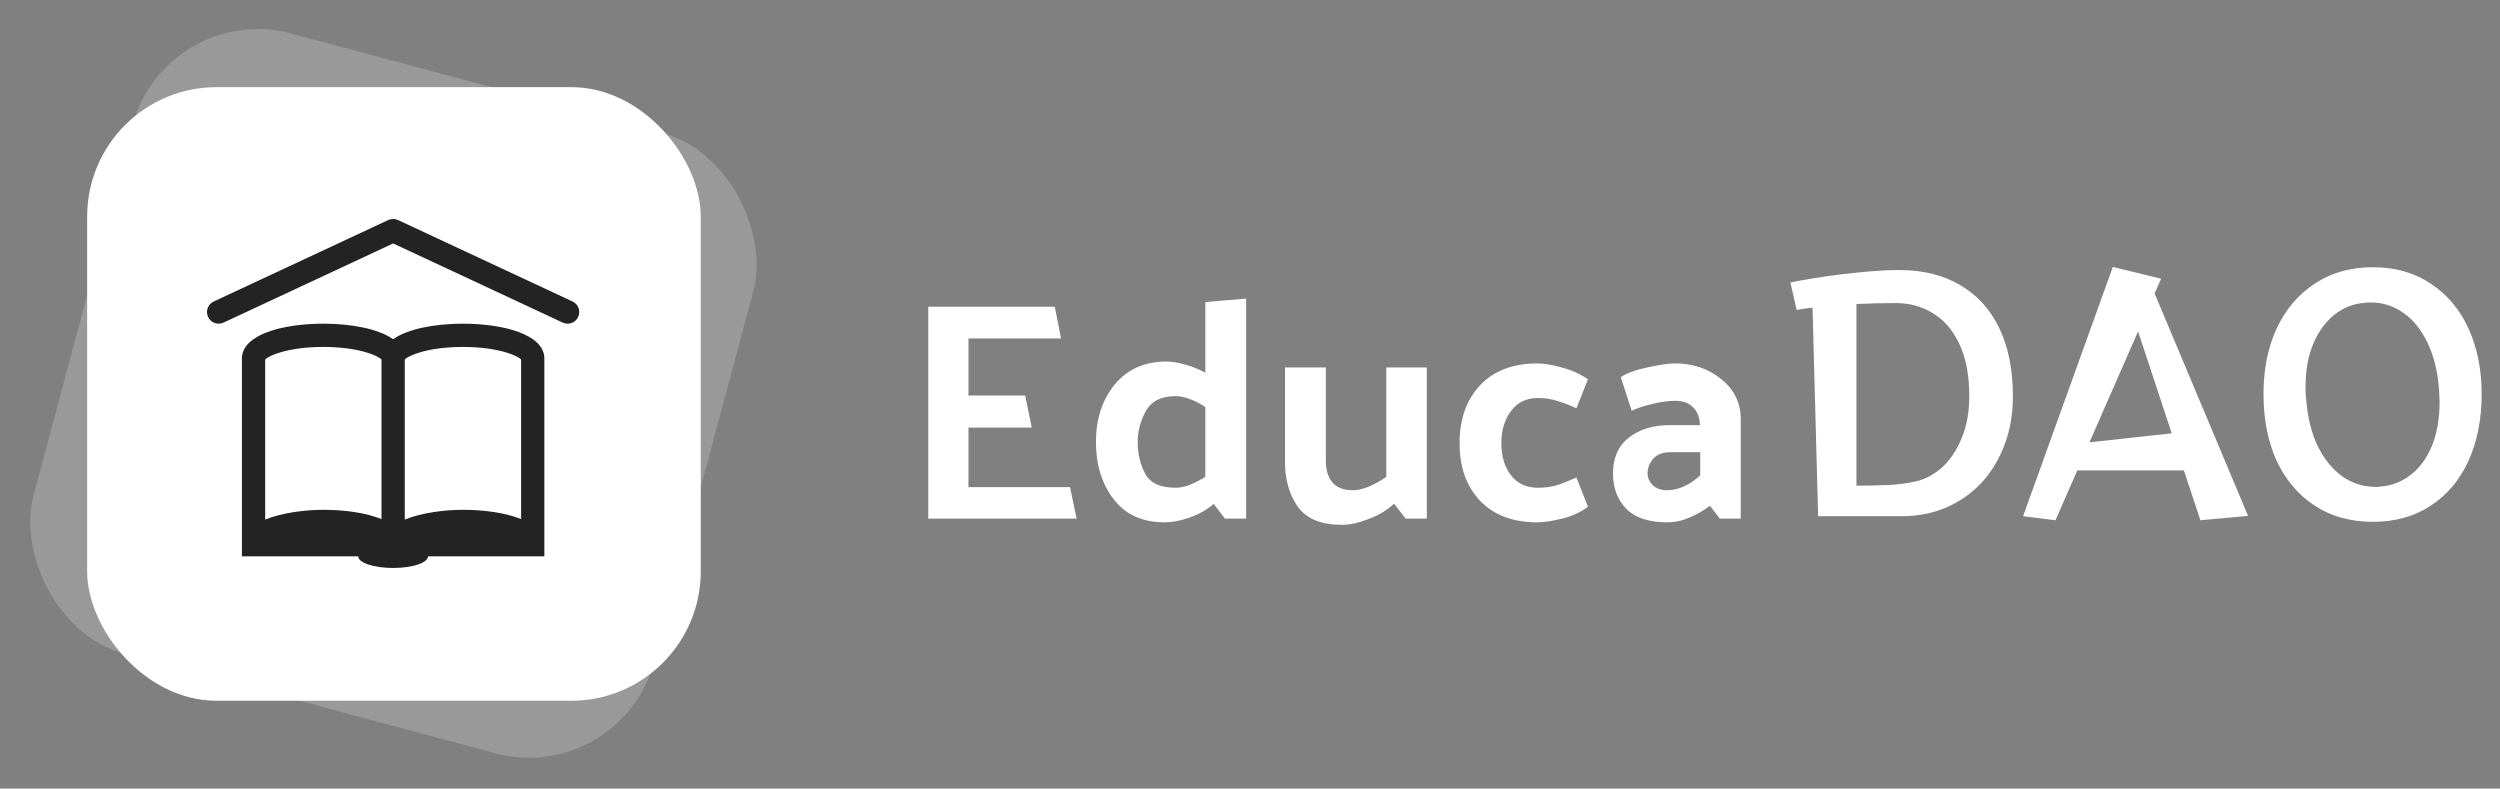 <svg width="1043" height="329" viewBox="0 0 1043 329" fill="none" xmlns="http://www.w3.org/2000/svg">
<rect x="0" y="0" width="1043" height="329" fill="#808080" stroke="none"/>
<rect x="69.367" width="268.015" height="268.015" rx="54" transform="rotate(15 69.367 0)" fill="white" fill-opacity="0.2"/>
<rect x="36.357" y="36.357" width="256" height="256" rx="54" fill="white"/>
<path d="M449.157 216.357H387.277V127.957H440.057L442.657 141.217H404.047V165.007H427.707L430.437 178.397H404.047V203.227H446.427L449.157 216.357ZM490.378 165.267C484.484 165.267 480.368 167.347 478.028 171.507C475.774 175.667 474.648 179.957 474.648 184.377C474.648 189.317 475.688 193.737 477.768 197.637C479.848 201.537 484.051 203.487 490.378 203.487C492.371 203.487 494.451 203.054 496.618 202.187C498.871 201.234 500.951 200.151 502.858 198.937V169.817C500.951 168.517 498.871 167.434 496.618 166.567C494.451 165.701 492.371 165.267 490.378 165.267ZM519.888 124.577V216.357H511.048L506.368 210.247C503.508 212.674 500.128 214.581 496.228 215.967C492.414 217.267 488.948 217.917 485.828 217.917C476.641 217.917 469.578 214.711 464.638 208.297C459.698 201.884 457.228 193.911 457.228 184.377C457.228 174.844 459.828 166.871 465.028 160.457C470.314 154.044 477.508 150.837 486.608 150.837C488.948 150.837 491.591 151.271 494.538 152.137C497.484 152.917 500.258 154.044 502.858 155.517V126.007L519.888 124.577ZM581.611 210.117C578.751 212.804 575.241 214.927 571.081 216.487C566.921 218.134 563.151 218.957 559.771 218.957C551.191 218.957 545.081 216.444 541.441 211.417C537.888 206.304 536.111 200.151 536.111 192.957V153.307H553.141V192.177C553.141 196.164 554.095 199.241 556.001 201.407C557.908 203.487 560.681 204.527 564.321 204.527C566.575 204.527 568.958 203.964 571.471 202.837C573.985 201.711 576.281 200.411 578.361 198.937V153.307H595.261V216.357H586.421L581.611 210.117ZM641.567 166.047C636.8 166.047 633.073 167.867 630.387 171.507C627.7 175.061 626.357 179.524 626.357 184.897C626.357 190.357 627.7 194.821 630.387 198.287C633.073 201.754 636.8 203.487 641.567 203.487C644.513 203.487 647.157 203.141 649.497 202.447C651.923 201.667 654.653 200.584 657.687 199.197L662.497 211.417C659.55 213.671 655.953 215.317 651.707 216.357C647.547 217.397 644.123 217.917 641.437 217.917C631.21 217.917 623.237 214.927 617.517 208.947C611.797 202.967 608.937 194.951 608.937 184.897C608.937 174.844 611.797 166.784 617.517 160.717C623.237 154.651 631.21 151.617 641.437 151.617C644.123 151.617 647.503 152.181 651.577 153.307C655.737 154.434 659.377 156.081 662.497 158.247L657.687 170.337C654.653 168.951 651.923 167.911 649.497 167.217C647.157 166.437 644.513 166.047 641.567 166.047ZM687.369 197.507C687.369 199.327 688.106 200.974 689.579 202.447C691.053 203.834 693.003 204.527 695.429 204.527C697.769 204.527 700.109 204.007 702.449 202.967C704.876 201.927 707.173 200.367 709.339 198.287V188.667H696.599C693.653 188.667 691.356 189.577 689.709 191.397C688.149 193.217 687.369 195.254 687.369 197.507ZM695.689 217.917C687.976 217.917 682.256 216.054 678.529 212.327C674.803 208.514 672.939 203.574 672.939 197.507C672.939 191.007 675.149 186.024 679.569 182.557C683.989 179.091 689.753 177.357 696.859 177.357H709.209C709.123 174.151 708.169 171.681 706.349 169.947C704.616 168.127 702.189 167.217 699.069 167.217C696.123 167.217 692.916 167.651 689.449 168.517C685.983 169.297 683.079 170.251 680.739 171.377L676.189 157.337C678.616 155.691 682.299 154.347 687.239 153.307C692.266 152.181 696.123 151.617 698.809 151.617C706.349 151.617 712.806 153.827 718.179 158.247C723.553 162.581 726.239 168.127 726.239 174.887V216.357H717.529L713.369 211.027C711.029 212.847 708.256 214.451 705.049 215.837C701.929 217.224 698.809 217.917 695.689 217.917Z" fill="white"/>
<path d="M758.527 215.357L756.187 128.387C754.974 128.474 753.804 128.604 752.677 128.777C751.551 128.951 750.511 129.124 749.557 129.297L746.957 117.857C749.471 117.337 752.547 116.774 756.187 116.167C759.827 115.561 763.771 114.997 768.017 114.477C772.264 113.957 776.467 113.524 780.627 113.177C784.874 112.831 788.774 112.657 792.327 112.657C802.207 112.657 810.657 114.737 817.677 118.897C824.784 122.971 830.244 128.951 834.057 136.837C837.871 144.637 839.777 154.171 839.777 165.437C839.777 172.804 838.607 179.521 836.267 185.587C834.014 191.654 830.807 196.941 826.647 201.447C822.487 205.867 817.591 209.291 811.957 211.717C806.324 214.144 800.171 215.357 793.497 215.357H758.527ZM774.517 202.617C778.937 202.617 783.357 202.531 787.777 202.357C792.197 202.097 796.097 201.577 799.477 200.797C803.204 199.931 806.757 198.024 810.137 195.077C813.517 192.044 816.247 188.014 818.327 182.987C820.494 177.961 821.577 172.067 821.577 165.307C821.577 156.467 820.191 149.187 817.417 143.467C814.731 137.747 811.091 133.501 806.497 130.727C801.904 127.867 796.704 126.437 790.897 126.437C785.437 126.437 779.977 126.567 774.517 126.827V202.617ZM918.004 217.047L911.114 196.247H866.654L857.554 217.047L844.034 215.357L881.474 111.357L901.624 116.297L898.894 122.407L937.894 215.227L918.004 217.047ZM892.004 138.267L871.724 184.547L906.044 180.777L892.004 138.267ZM989.967 217.697C980.607 217.697 972.504 215.444 965.657 210.937C958.81 206.431 953.524 200.191 949.797 192.217C946.157 184.157 944.337 174.884 944.337 164.397C944.337 154.084 946.157 144.984 949.797 137.097C953.524 129.124 958.81 122.884 965.657 118.377C972.504 113.784 980.607 111.487 989.967 111.487C999.327 111.487 1007.39 113.784 1014.15 118.377C1020.99 122.884 1026.24 129.124 1029.88 137.097C1033.52 145.071 1035.34 154.171 1035.34 164.397C1035.34 174.884 1033.52 184.157 1029.88 192.217C1026.24 200.191 1020.99 206.431 1014.15 210.937C1007.39 215.444 999.327 217.697 989.967 217.697ZM993.217 203.007C998.07 202.574 1002.32 200.884 1005.96 197.937C1009.68 194.991 1012.59 190.961 1014.67 185.847C1016.75 180.647 1017.79 174.624 1017.79 167.777C1017.79 166.824 1017.74 165.871 1017.66 164.917C1017.66 163.964 1017.61 163.011 1017.53 162.057C1016.92 154.517 1015.27 148.061 1012.59 142.687C1009.99 137.314 1006.65 133.241 1002.58 130.467C998.504 127.607 993.997 126.177 989.057 126.177C988.71 126.177 988.32 126.177 987.887 126.177C987.54 126.177 987.15 126.221 986.717 126.307C981.95 126.654 977.704 128.301 973.977 131.247C970.25 134.194 967.304 138.224 965.137 143.337C962.97 148.364 961.887 154.301 961.887 161.147C961.887 162.014 961.887 162.924 961.887 163.877C961.974 164.831 962.06 165.784 962.147 166.737C962.754 174.364 964.4 180.907 967.087 186.367C969.774 191.741 973.197 195.901 977.357 198.847C981.517 201.707 986.11 203.137 991.137 203.137C991.484 203.137 991.83 203.137 992.177 203.137C992.524 203.051 992.87 203.007 993.217 203.007Z" fill="white"/>
<path d="M193.134 135.037C181.729 135.037 170.274 137.095 164.014 141.517C157.754 137.095 146.3 135.037 134.894 135.037C117.985 135.037 100.92 139.541 100.92 149.597V232.106H149.454C149.454 234.79 155.972 236.959 164.014 236.959C172.056 236.959 178.574 234.79 178.574 232.106H227.108V149.597C227.108 139.541 210.044 135.037 193.134 135.037ZM217.4 150.009V216.564C210.931 213.934 202.011 212.692 193.134 212.692C185.558 212.692 175.938 213.886 168.868 216.768V150.011C170.295 148.322 178.628 144.745 193.134 144.745C207.64 144.745 215.974 148.322 217.4 150.011V150.009ZM110.629 150.009C112.056 148.32 120.389 144.743 134.895 144.743C149.401 144.743 157.735 148.321 159.161 150.009V216.564C152.692 213.934 143.772 212.692 134.895 212.692C127.32 212.692 117.7 213.886 110.629 216.768V150.009Z" fill="#232323"/>
<path d="M238.865 125.786L166.065 91.812C164.764 91.206 163.26 91.206 161.959 91.812L89.159 125.786C86.729 126.917 85.679 129.809 86.816 132.237C87.951 134.663 90.84 135.712 93.266 134.581L164.012 101.569L234.761 134.586C235.425 134.893 236.12 135.038 236.808 135.038C238.639 135.038 240.385 133.999 241.21 132.238C242.347 129.81 241.298 126.918 238.866 125.787L238.865 125.786Z" fill="#232323"/>
</svg>
